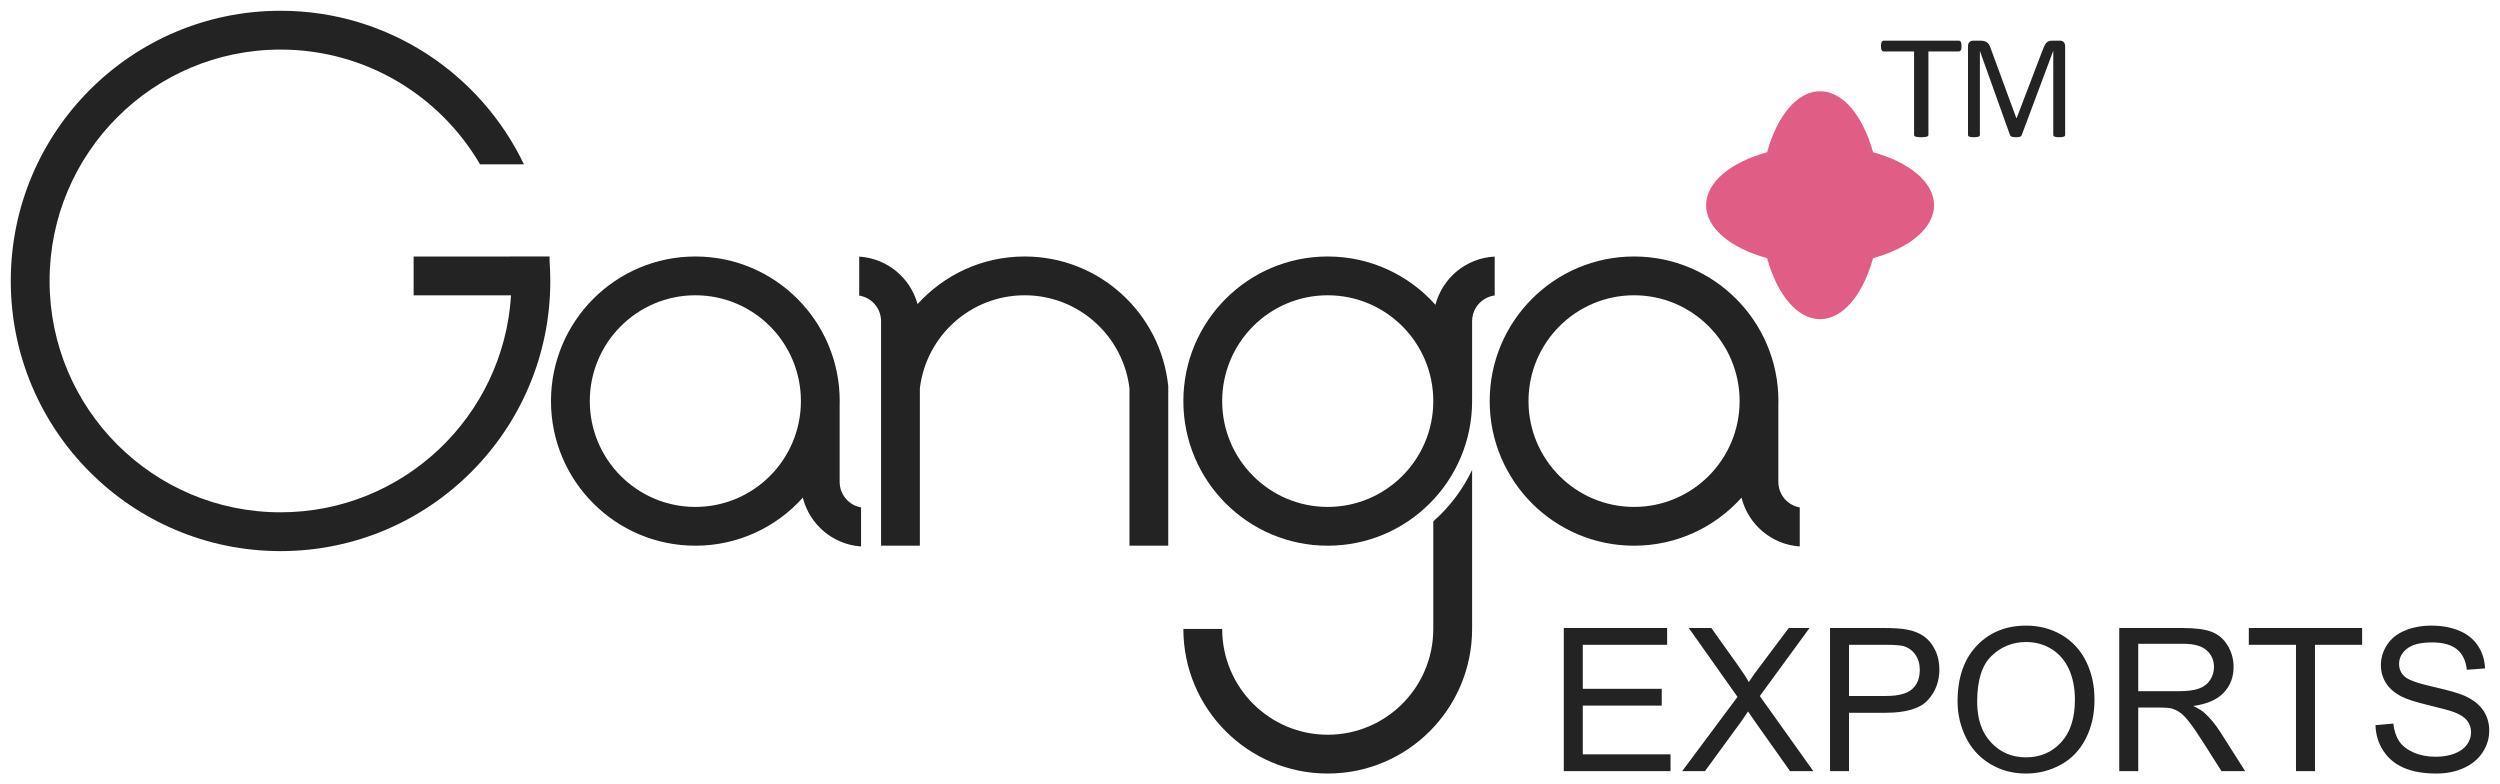 <?xml version="1.0" encoding="UTF-8" standalone="no"?><!-- Generator: Gravit.io --><svg xmlns="http://www.w3.org/2000/svg" xmlns:xlink="http://www.w3.org/1999/xlink" style="isolation:isolate" viewBox="0 0 99.39 31.181" width="99.39pt" height="31.181pt"><clipPath id="_clipPath_dW6A752u7rQRebSLK6ItoALH1hB9d0qg"><rect x="0" y="0" width="99.39" height="31.181" transform="matrix(1,0,0,1,0,0)" fill="rgb(255,255,255)"/></clipPath><g clip-path="url(#_clipPath_dW6A752u7rQRebSLK6ItoALH1hB9d0qg)"><path d=" M 72.359 3.627 C 73.273 3.627 74.067 4.611 74.465 6.052 C 75.907 6.45 76.89 7.244 76.89 8.158 C 76.89 9.073 75.907 9.866 74.465 10.264 C 74.067 11.706 73.273 12.689 72.359 12.689 C 71.445 12.689 70.651 11.706 70.253 10.264 C 68.811 9.866 67.828 9.073 67.828 8.158 C 67.828 7.244 68.811 6.45 70.253 6.052 C 70.651 4.611 71.445 3.627 72.359 3.627 Z " fill-rule="evenodd" fill="rgb(224,93,134)"/><path d=" M 11.153 0.428 C 15.419 0.428 19.102 2.922 20.83 6.534 L 19.085 6.534 C 17.492 3.805 14.537 1.971 11.153 1.971 C 6.082 1.971 1.971 6.089 1.971 11.169 C 1.971 16.249 6.082 20.367 11.153 20.367 C 16.033 20.367 20.022 16.554 20.317 11.741 L 16.444 11.741 L 16.444 10.198 L 20.284 10.198 L 20.284 10.197 L 21.834 10.197 L 21.834 10.198 L 21.849 10.198 L 21.849 10.389 C 21.868 10.647 21.878 10.907 21.878 11.169 C 21.878 17.101 17.076 21.91 11.153 21.91 C 5.23 21.91 0.428 17.101 0.428 11.169 C 0.428 5.237 5.23 0.428 11.153 0.428 Z " fill-rule="evenodd" fill="rgb(35,35,35)"/><path d=" M 33.381 16.114 L 33.381 16.794 L 33.381 16.794 L 33.381 19.137 L 33.381 19.146 L 33.381 19.164 L 33.381 19.173 L 33.381 19.191 L 33.382 19.191 C 33.399 19.685 33.76 20.091 34.232 20.173 L 34.232 21.725 C 33.109 21.649 32.183 20.848 31.917 19.785 C 30.866 20.958 29.341 21.695 27.645 21.695 C 24.475 21.695 21.905 19.121 21.905 15.946 C 21.905 12.771 24.475 10.197 27.645 10.197 C 30.814 10.197 33.384 12.771 33.384 15.946 C 33.384 16.002 33.383 16.058 33.381 16.114 Z  M 27.645 11.739 C 29.962 11.739 31.841 13.623 31.841 15.946 C 31.841 18.27 29.962 20.153 27.645 20.153 C 25.327 20.153 23.448 18.27 23.448 15.946 C 23.448 13.623 25.327 11.739 27.645 11.739 Z " fill-rule="evenodd" fill="rgb(35,35,35)"/><path d=" M 70.7 16.114 L 70.7 16.794 L 70.7 16.794 L 70.7 19.137 L 70.7 19.146 L 70.7 19.164 L 70.7 19.173 L 70.7 19.191 L 70.701 19.191 C 70.717 19.685 71.079 20.091 71.551 20.173 L 71.551 21.725 C 70.427 21.649 69.502 20.848 69.235 19.785 C 68.185 20.958 66.66 21.695 64.963 21.695 C 61.794 21.695 59.224 19.121 59.224 15.946 C 59.224 12.771 61.794 10.197 64.963 10.197 C 68.133 10.197 70.703 12.771 70.703 15.946 C 70.703 16.002 70.702 16.058 70.7 16.114 Z  M 64.963 11.739 C 67.281 11.739 69.16 13.623 69.16 15.946 C 69.16 18.27 67.281 20.153 64.963 20.153 C 62.646 20.153 60.767 18.27 60.767 15.946 C 60.767 13.623 62.646 11.739 64.963 11.739 Z " fill-rule="evenodd" fill="rgb(35,35,35)"/><path d=" M 40.736 10.197 C 43.706 10.197 46.148 12.456 46.445 15.352 L 46.445 15.352 L 46.445 15.946 L 46.445 21.694 L 44.903 21.694 L 44.903 15.439 C 44.653 13.355 42.883 11.739 40.736 11.739 C 38.591 11.739 36.822 13.353 36.57 15.436 L 36.57 15.821 L 36.57 21.694 L 35.028 21.694 L 35.028 15.946 L 35.028 15.821 L 35.028 15.352 L 35.027 15.352 L 35.028 15.347 L 35.028 15.134 L 35.028 15.134 L 35.028 12.79 L 35.028 12.781 L 35.028 12.763 L 35.028 12.754 L 35.028 12.736 L 35.027 12.736 C 35.01 12.236 34.64 11.827 34.159 11.752 L 34.159 10.202 C 35.273 10.27 36.194 11.048 36.479 12.091 C 37.529 10.928 39.047 10.197 40.736 10.197 Z " fill-rule="evenodd" fill="rgb(35,35,35)"/><path d=" M 52.785 10.197 C 54.487 10.197 56.016 10.939 57.067 12.118 C 57.345 11.052 58.287 10.257 59.423 10.2 L 59.423 11.747 C 58.928 11.81 58.543 12.226 58.526 12.736 L 58.525 12.736 L 58.525 12.754 L 58.525 12.763 L 58.525 12.781 L 58.525 12.79 L 58.525 15.134 L 58.525 15.134 L 58.525 15.821 L 58.523 15.821 C 58.524 15.863 58.525 15.905 58.525 15.946 C 58.525 19.121 55.955 21.695 52.785 21.695 C 49.616 21.695 47.046 19.121 47.046 15.946 C 47.046 12.771 49.616 10.197 52.785 10.197 Z  M 58.525 25.004 C 58.525 28.179 55.955 30.753 52.785 30.753 C 49.616 30.753 47.046 28.179 47.046 25.004 L 48.589 25.004 C 48.589 27.327 50.468 29.21 52.785 29.21 C 55.103 29.21 56.982 27.327 56.982 25.004 L 56.982 25.004 L 56.982 20.727 C 57.625 20.161 58.152 19.466 58.525 18.684 L 58.525 25.004 L 58.525 25.004 Z  M 52.785 11.739 C 55.103 11.739 56.982 13.623 56.982 15.946 C 56.982 18.27 55.103 20.153 52.785 20.153 C 50.468 20.153 48.589 18.27 48.589 15.946 C 48.589 13.623 50.468 11.739 52.785 11.739 Z " fill-rule="evenodd" fill="rgb(35,35,35)"/><path d=" M 77.982 1.833 C 77.982 1.871 77.98 1.903 77.976 1.93 C 77.971 1.957 77.964 1.98 77.954 1.997 C 77.944 2.013 77.933 2.026 77.918 2.033 C 77.903 2.041 77.887 2.045 77.87 2.045 L 76.666 2.045 L 76.666 5.362 C 76.666 5.378 76.661 5.391 76.652 5.403 C 76.643 5.415 76.629 5.424 76.606 5.431 C 76.584 5.438 76.555 5.444 76.519 5.449 C 76.482 5.454 76.436 5.456 76.381 5.456 C 76.328 5.456 76.283 5.454 76.245 5.449 C 76.208 5.444 76.177 5.438 76.156 5.431 C 76.133 5.424 76.119 5.415 76.109 5.403 C 76.1 5.391 76.096 5.378 76.096 5.362 L 76.096 2.045 L 74.891 2.045 C 74.874 2.045 74.859 2.041 74.844 2.033 C 74.829 2.026 74.818 2.013 74.809 1.997 C 74.801 1.98 74.793 1.957 74.787 1.93 C 74.782 1.903 74.779 1.871 74.779 1.833 C 74.779 1.796 74.782 1.763 74.787 1.735 C 74.793 1.706 74.801 1.683 74.809 1.666 C 74.818 1.648 74.829 1.635 74.844 1.628 C 74.859 1.62 74.874 1.616 74.891 1.616 L 77.87 1.616 C 77.887 1.616 77.903 1.62 77.918 1.628 C 77.933 1.635 77.944 1.648 77.954 1.666 C 77.964 1.683 77.971 1.706 77.976 1.735 C 77.98 1.763 77.982 1.796 77.982 1.833 Z " fill="rgb(35,35,35)"/><path d=" M 82.102 5.362 C 82.102 5.378 82.098 5.392 82.091 5.403 C 82.083 5.415 82.07 5.424 82.052 5.431 C 82.033 5.438 82.008 5.444 81.979 5.449 C 81.95 5.454 81.912 5.456 81.865 5.456 C 81.821 5.456 81.784 5.454 81.753 5.449 C 81.722 5.444 81.697 5.438 81.679 5.431 C 81.662 5.424 81.649 5.415 81.641 5.403 C 81.634 5.392 81.63 5.378 81.63 5.362 L 81.63 2.032 L 81.624 2.032 L 80.373 5.377 C 80.369 5.391 80.36 5.402 80.351 5.412 C 80.34 5.422 80.325 5.43 80.307 5.437 C 80.287 5.444 80.264 5.449 80.237 5.452 C 80.211 5.455 80.179 5.456 80.143 5.456 C 80.104 5.456 80.072 5.454 80.044 5.45 C 80.017 5.446 79.994 5.441 79.976 5.434 C 79.957 5.427 79.943 5.419 79.933 5.409 C 79.923 5.399 79.916 5.389 79.912 5.377 L 78.715 2.032 L 78.712 2.032 L 78.712 5.362 C 78.712 5.378 78.708 5.392 78.701 5.403 C 78.693 5.415 78.68 5.424 78.661 5.431 C 78.643 5.438 78.617 5.444 78.587 5.449 C 78.557 5.454 78.519 5.456 78.472 5.456 C 78.426 5.456 78.389 5.454 78.359 5.449 C 78.329 5.444 78.304 5.438 78.286 5.431 C 78.269 5.424 78.257 5.415 78.25 5.403 C 78.243 5.392 78.24 5.378 78.24 5.362 L 78.24 1.846 C 78.24 1.763 78.26 1.704 78.3 1.669 C 78.342 1.634 78.388 1.616 78.437 1.616 L 78.728 1.616 C 78.787 1.616 78.839 1.622 78.883 1.634 C 78.928 1.645 78.967 1.664 79 1.689 C 79.034 1.715 79.062 1.748 79.084 1.787 C 79.106 1.826 79.126 1.873 79.143 1.926 L 80.16 4.694 L 80.174 4.694 L 81.229 1.934 C 81.249 1.876 81.272 1.825 81.296 1.784 C 81.321 1.743 81.347 1.709 81.376 1.685 C 81.404 1.66 81.437 1.643 81.471 1.632 C 81.507 1.621 81.548 1.616 81.594 1.616 L 81.899 1.616 C 81.926 1.616 81.953 1.62 81.978 1.629 C 82.003 1.638 82.024 1.652 82.042 1.67 C 82.06 1.689 82.074 1.712 82.085 1.742 C 82.096 1.77 82.102 1.805 82.102 1.846 L 82.102 5.362 Z " fill="rgb(35,35,35)"/><path d=" M 62.17 30.657 L 62.17 24.967 L 66.279 24.967 L 66.279 25.635 L 62.925 25.635 L 62.925 27.383 L 66.064 27.383 L 66.064 28.051 L 62.925 28.051 L 62.925 29.99 L 66.414 29.99 L 66.414 30.657 L 62.17 30.657 Z  M 66.877 30.657 L 69.076 27.705 L 67.14 24.967 L 68.036 24.967 L 69.073 26.423 C 69.289 26.725 69.439 26.955 69.525 27.116 C 69.653 26.917 69.805 26.705 69.978 26.481 L 71.114 24.967 L 71.94 24.967 L 69.963 27.672 L 72.09 30.657 L 71.166 30.657 L 69.73 28.628 C 69.648 28.513 69.57 28.398 69.497 28.284 C 69.37 28.474 69.28 28.608 69.224 28.684 L 67.782 30.657 L 66.877 30.657 Z  M 72.755 30.657 L 72.755 24.967 L 74.904 24.967 C 75.281 24.967 75.57 24.986 75.77 25.022 C 76.049 25.068 76.284 25.157 76.473 25.287 C 76.662 25.418 76.815 25.6 76.93 25.835 C 77.045 26.069 77.102 26.328 77.102 26.61 C 77.102 27.092 76.948 27.501 76.64 27.835 C 76.333 28.17 75.775 28.337 74.97 28.337 L 73.51 28.337 L 73.51 30.657 L 72.755 30.657 Z  M 73.51 27.669 L 74.98 27.669 C 75.468 27.669 75.812 27.579 76.017 27.398 C 76.221 27.216 76.323 26.962 76.323 26.632 C 76.323 26.395 76.264 26.191 76.143 26.022 C 76.023 25.852 75.864 25.74 75.668 25.685 C 75.541 25.652 75.306 25.635 74.966 25.635 L 73.51 25.635 L 73.51 27.669 Z  M 77.825 27.888 C 77.825 26.945 78.079 26.206 78.587 25.672 C 79.094 25.138 79.748 24.872 80.551 24.872 C 81.077 24.872 81.55 24.998 81.972 25.248 C 82.393 25.498 82.715 25.848 82.936 26.297 C 83.158 26.745 83.269 27.253 83.269 27.822 C 83.269 28.398 83.152 28.914 82.919 29.369 C 82.686 29.824 82.356 30.168 81.93 30.402 C 81.502 30.636 81.041 30.753 80.547 30.753 C 80.01 30.753 79.532 30.623 79.11 30.364 C 78.689 30.106 78.368 29.754 78.151 29.306 C 77.934 28.86 77.825 28.387 77.825 27.888 Z  M 78.604 27.901 C 78.604 28.586 78.788 29.125 79.156 29.518 C 79.525 29.911 79.987 30.109 80.543 30.109 C 81.11 30.109 81.575 29.91 81.942 29.513 C 82.307 29.116 82.49 28.551 82.49 27.82 C 82.49 27.358 82.412 26.954 82.255 26.61 C 82.099 26.265 81.87 25.998 81.569 25.808 C 81.267 25.619 80.93 25.524 80.555 25.524 C 80.023 25.524 79.564 25.706 79.18 26.072 C 78.796 26.438 78.604 27.047 78.604 27.901 Z  M 84.253 30.657 L 84.253 24.967 L 86.775 24.967 C 87.282 24.967 87.667 25.019 87.931 25.121 C 88.194 25.223 88.405 25.403 88.562 25.661 C 88.72 25.92 88.798 26.206 88.798 26.518 C 88.798 26.922 88.667 27.263 88.406 27.539 C 88.145 27.816 87.743 27.991 87.197 28.067 C 87.397 28.162 87.548 28.257 87.651 28.35 C 87.871 28.551 88.079 28.804 88.274 29.108 L 89.258 30.657 L 88.317 30.657 L 87.565 29.473 C 87.347 29.13 87.165 28.869 87.023 28.688 C 86.88 28.506 86.753 28.38 86.641 28.308 C 86.53 28.236 86.414 28.186 86.298 28.157 C 86.213 28.139 86.074 28.13 85.879 28.13 L 85.008 28.13 L 85.008 30.657 L 84.253 30.657 Z  M 85.008 27.479 L 86.624 27.479 C 86.968 27.479 87.235 27.443 87.429 27.371 C 87.622 27.301 87.769 27.187 87.868 27.03 C 87.969 26.873 88.019 26.704 88.019 26.52 C 88.019 26.251 87.923 26.028 87.728 25.855 C 87.533 25.681 87.226 25.595 86.806 25.595 L 85.008 25.595 L 85.008 27.479 Z  M 91.279 30.657 L 91.279 25.635 L 89.404 25.635 L 89.404 24.967 L 93.909 24.967 L 93.909 25.635 L 92.034 25.635 L 92.034 30.657 L 91.279 30.657 Z  M 94.44 28.83 L 95.148 28.766 C 95.181 29.052 95.259 29.286 95.382 29.47 C 95.505 29.653 95.696 29.802 95.954 29.915 C 96.212 30.028 96.504 30.085 96.827 30.085 C 97.114 30.085 97.367 30.043 97.587 29.957 C 97.807 29.871 97.97 29.753 98.077 29.603 C 98.185 29.453 98.239 29.29 98.239 29.116 C 98.239 28.938 98.187 28.783 98.084 28.649 C 97.98 28.517 97.81 28.406 97.571 28.314 C 97.419 28.256 97.081 28.163 96.558 28.037 C 96.035 27.912 95.669 27.794 95.46 27.683 C 95.189 27.539 94.987 27.362 94.855 27.151 C 94.721 26.941 94.655 26.704 94.655 26.443 C 94.655 26.154 94.737 25.885 94.9 25.636 C 95.063 25.386 95.3 25.197 95.614 25.067 C 95.926 24.937 96.275 24.872 96.658 24.872 C 97.079 24.872 97.451 24.94 97.773 25.076 C 98.094 25.211 98.342 25.411 98.516 25.676 C 98.689 25.939 98.782 26.239 98.795 26.573 L 98.072 26.628 C 98.033 26.269 97.902 25.998 97.679 25.815 C 97.455 25.631 97.124 25.54 96.687 25.54 C 96.231 25.54 95.899 25.623 95.691 25.79 C 95.483 25.957 95.378 26.158 95.378 26.394 C 95.378 26.598 95.452 26.766 95.599 26.898 C 95.745 27.03 96.122 27.166 96.734 27.304 C 97.346 27.443 97.766 27.563 97.994 27.667 C 98.324 27.819 98.569 28.011 98.726 28.245 C 98.884 28.479 98.962 28.747 98.962 29.052 C 98.962 29.355 98.876 29.639 98.702 29.906 C 98.529 30.174 98.281 30.382 97.957 30.53 C 97.632 30.678 97.268 30.753 96.861 30.753 C 96.348 30.753 95.917 30.677 95.57 30.527 C 95.222 30.378 94.95 30.153 94.753 29.851 C 94.554 29.55 94.451 29.21 94.44 28.83 Z " fill="rgb(35,35,35)"/></g></svg>